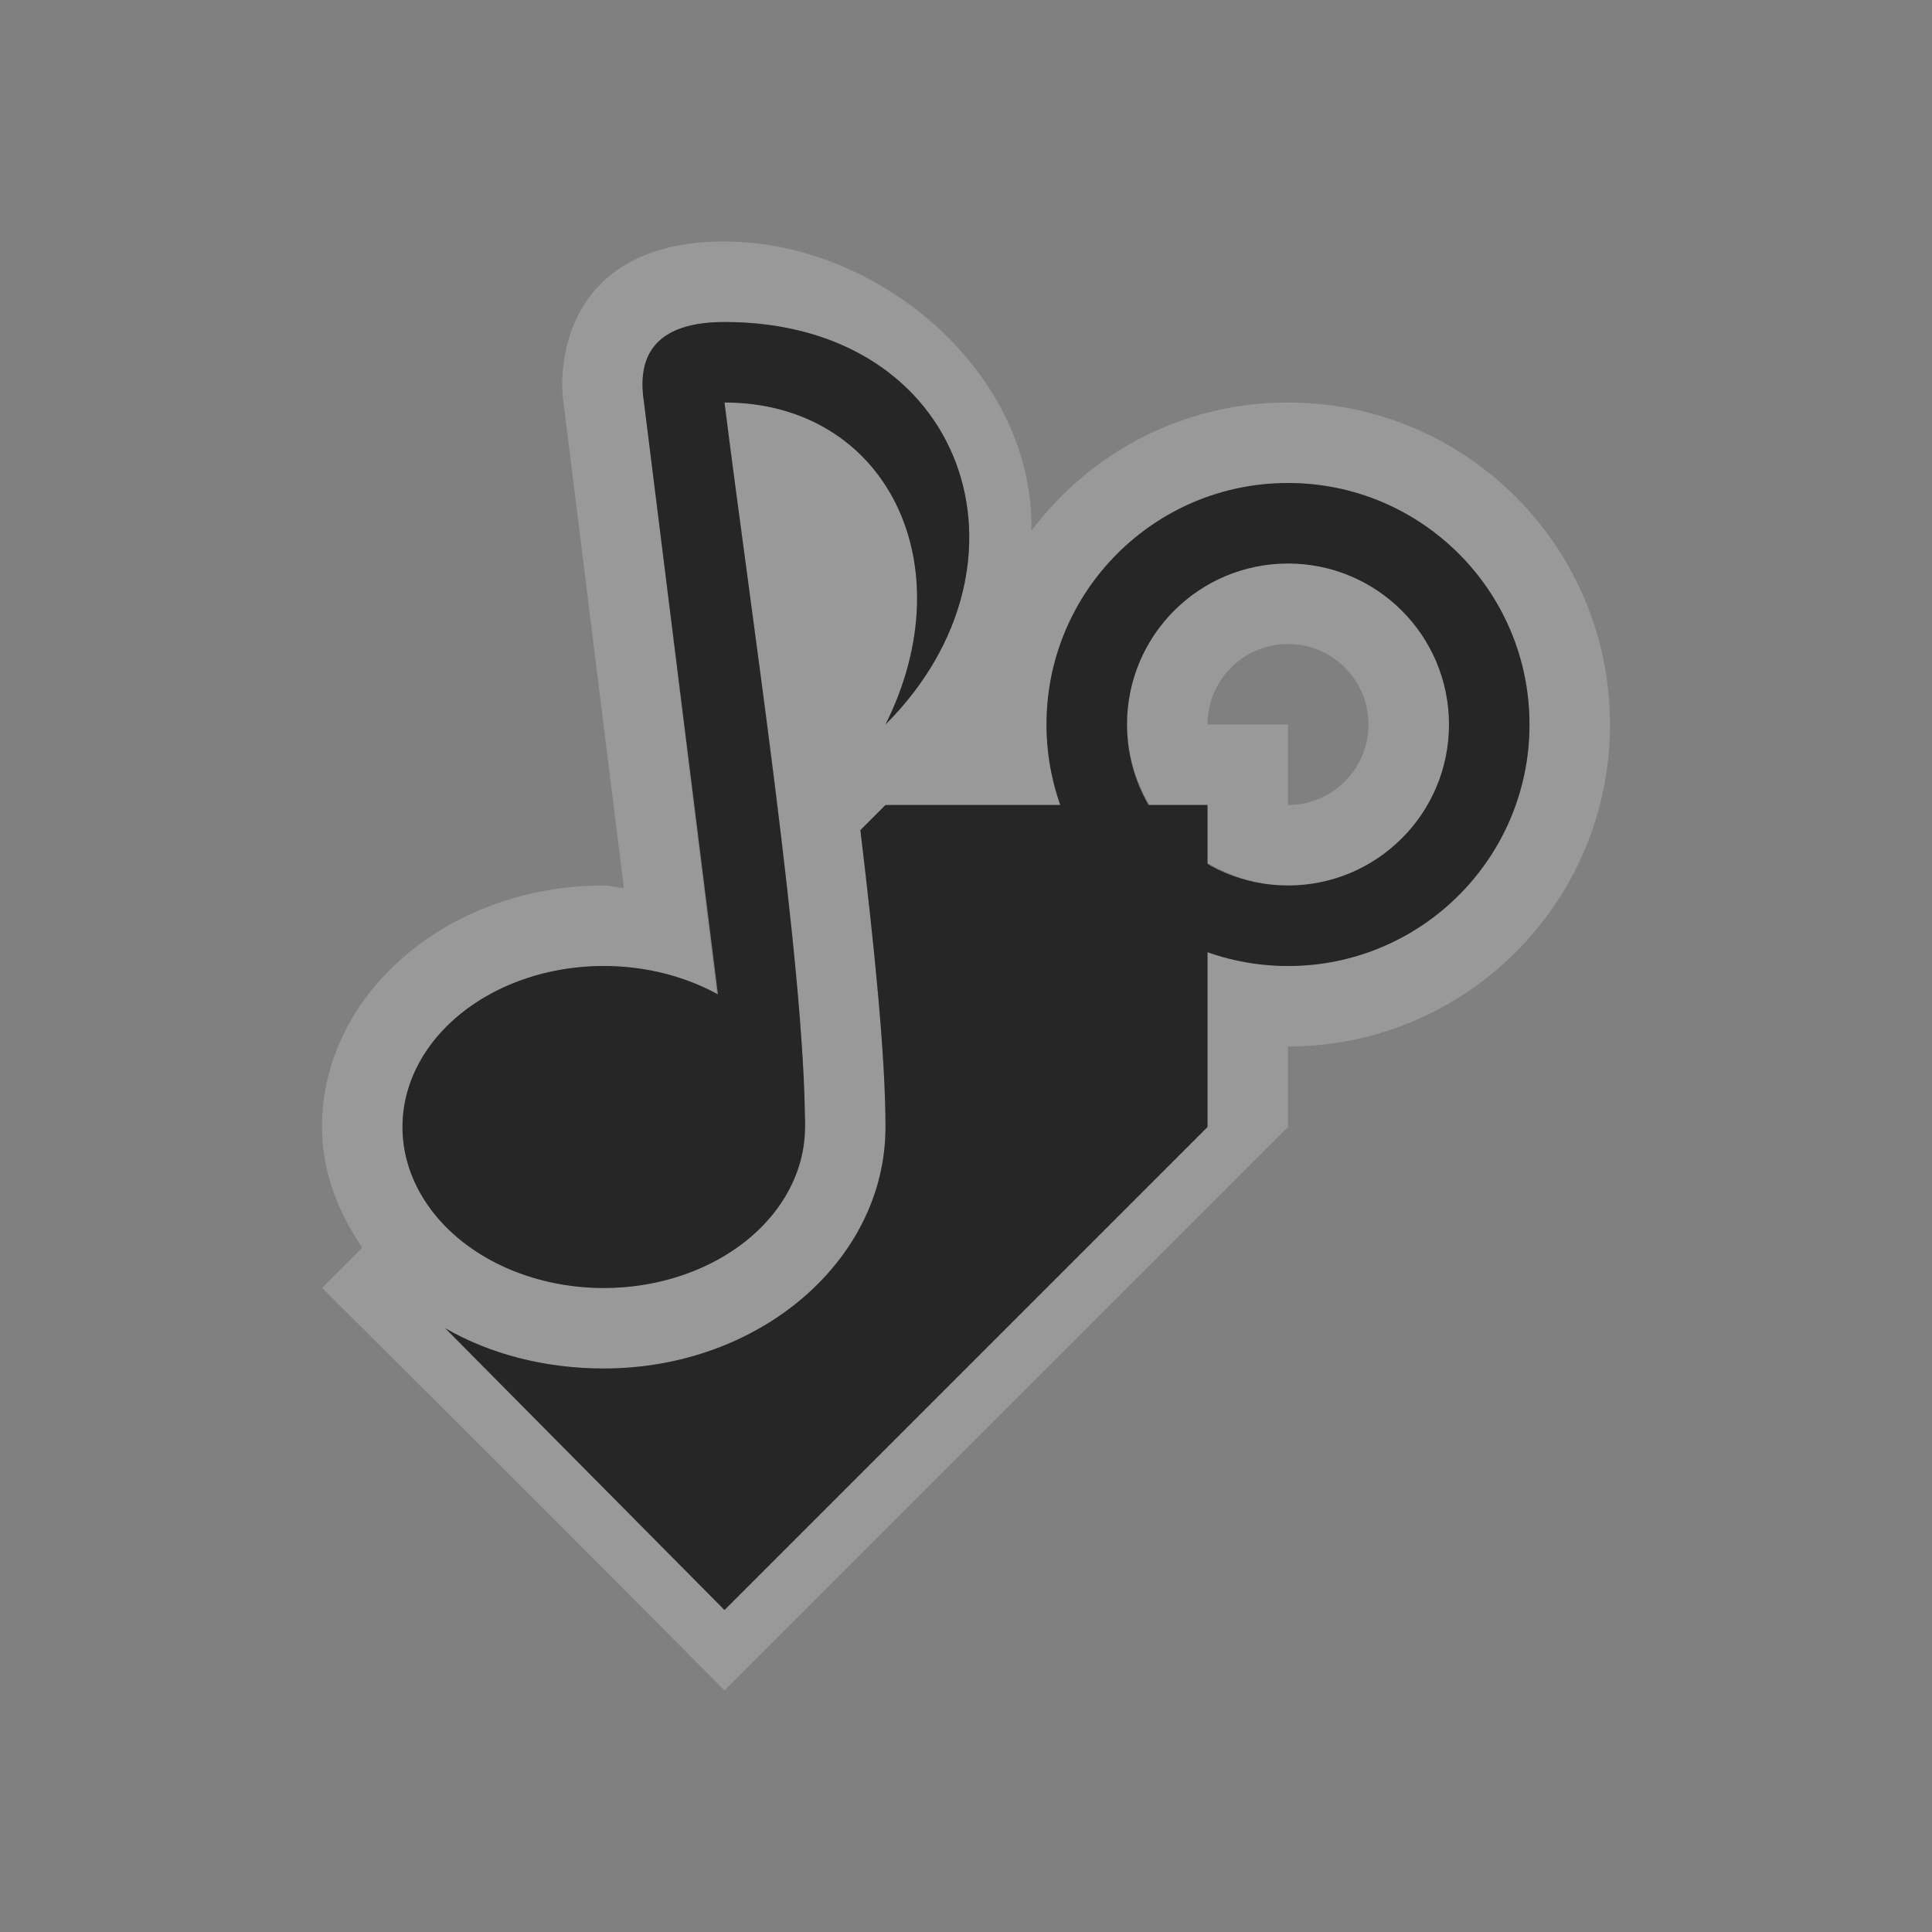 <?xml version="1.0" encoding="UTF-8" standalone="no"?>
<!-- Created with Inkscape (http://www.inkscape.org/) -->

<svg
   xmlns:dc="http://purl.org/dc/elements/1.1/"
   xmlns:cc="http://creativecommons.org/ns#"
   xmlns:rdf="http://www.w3.org/1999/02/22-rdf-syntax-ns#"
   xmlns:svg="http://www.w3.org/2000/svg"
   xmlns="http://www.w3.org/2000/svg"
   xmlns:sodipodi="http://sodipodi.sourceforge.net/DTD/sodipodi-0.dtd"
   xmlns:inkscape="http://www.inkscape.org/namespaces/inkscape"
   width="24"
   height="24"
   id="svg3314"
   version="1.1"
   inkscape:version="0.48.4 r9939"
   sodipodi:docname="juk.svg">
  <rect width="100%" height="100%" fill="#808080" stroke="none"/>
  <title
     id="title3057">Tilain</title>
  <defs
     id="defs3316" />
  <sodipodi:namedview
     id="base"
     pagecolor="#b2b2b2"
     bordercolor="#000000"
     borderopacity="1"
     inkscape:pageopacity="1"
     inkscape:pageshadow="2"
     inkscape:zoom="32"
     inkscape:cx="11.816561"
     inkscape:cy="12.836206"
     inkscape:current-layer="layer2"
     showgrid="true"
     inkscape:grid-bbox="true"
     inkscape:document-units="px"
     borderlayer="true"
     inkscape:window-width="1920"
     inkscape:window-height="1030"
     inkscape:window-x="0"
     inkscape:window-y="23"
     inkscape:window-maximized="1"
     showguides="true"
     inkscape:guide-bbox="true">
    <inkscape:grid
       type="xygrid"
       id="grid3045"
       empspacing="5"
       visible="true"
       enabled="true"
       snapvisiblegridlinesonly="true" />
    <sodipodi:guide
       orientation="0,1"
       position="24,20"
       id="guide3086" />
    <sodipodi:guide
       orientation="0,1"
       position="24,4"
       id="guide3088" />
    <sodipodi:guide
       orientation="0,1"
       position="0,12"
       id="guide4128" />
  </sodipodi:namedview>
  <g
     inkscape:groupmode="layer"
     id="layer2"
     inkscape:label="Ebene#1">
    <g
       id="juk">
      <rect
         style="fill:none;stroke:none"
         id="rect3113"
         width="24"
         height="24"
         x="0"
         y="-2.2743113e-16" />
      <path
         style="opacity:0.2;fill:#ffffff"
         d="M 9,3 C 7,3 6.932,4.566 7,5 l 0.75,6.031 C 7.667,11.026 7.584,11 7.5,11 5.567,11 4,12.343 4,14 c 0,0.551 0.198,1.056 0.5,1.5 L 4,16 c 0,0 2.433,2.41 5,5 l 7,-7 0,-1 c 2.209,0 4,-1.791 4,-4 C 20,6.791 18.209,5 16,5 14.692,5 13.542,5.623 12.812,6.594 12.851,4.638 10.924,3 9,3 z m 0,1 c 3,0 4,3 2,5 1,-2 0,-4 -2,-4 0.333,2.667 1,7 1,9 0,1.105 -1.119,2 -2.5,2 C 6.119,16 5,15.105 5,14 c 0,-1.105 1.119,-2 2.5,-2 0.518,0 1.007,0.128 1.406,0.344 L 8,5 C 7.932,4.566 8,4 9,4 z m 7,2 c 1.657,0 3,1.343 3,3 0,1.657 -1.343,3 -3,3 -0.356,0 -0.684,-0.074 -1,-0.188 L 15,14 9,20 5.531,16.5 C 6.09,16.823 6.775,17 7.5,17 9.433,17 11,15.657 11,14 11,13.118 10.861,11.758 10.688,10.312 L 11,10 13.188,10 C 13.074,9.684 13,9.356 13,9 13,7.343 14.343,6 16,6 z m 0,1 c -1.105,0 -2,0.895 -2,2 0,0.365 0.11,0.705 0.281,1 L 15,10 15,10.719 C 15.295,10.89 15.635,11 16,11 17.105,11 18,10.105 18,9 18,7.895 17.105,7 16,7 z m 0,1 c 0.552,0 1,0.448 1,1 0,0.552 -0.448,1 -1,1 l 0,-1 -1,0 c 0,-0.552 0.448,-1 1,-1 z"
         id="path3786"
         inkscape:connector-curvature="0" />
      <path
         style="fill:#262626;fill-opacity:1;stroke:none"
         d="m 11,10 -0.312,0.312 C 10.861,11.758 11,13.118 11,14 11,15.657 9.433,17 7.5,17 6.775,17 6.09,16.823 5.531,16.5 L 9,20 l 6,-6 0,-4 -4,0 z"
         id="path4015"
         inkscape:connector-curvature="0" />
      <path
         sodipodi:nodetypes="ccccccc"
         inkscape:connector-curvature="0"
         id="path4019"
         d="m 8,5 1,8 1,1 C 10,12 9.333,7.667 9,5 11,5 12,7 11,9 13,7 12,4 9,4 8,4 7.932,4.566 8,5 z"
         style="fill:#262626;fill-opacity:1;stroke:none" />
      <path
         style="fill:#262626;fill-opacity:1;stroke:none"
         d="m 16,6 c -1.657,0 -3,1.343 -3,3 0,1.657 1.343,3 3,3 1.657,0 3,-1.343 3,-3 0,-1.657 -1.343,-3 -3,-3 z m 0,1 c 1.105,0 2,0.895 2,2 0,1.105 -0.895,2 -2,2 -1.105,0 -2,-0.895 -2,-2 0,-1.105 0.895,-2 2,-2 z"
         id="path2998"
         inkscape:connector-curvature="0" />
      <path
         sodipodi:type="arc"
         style="fill:#262626;fill-opacity:1;stroke:none"
         id="path3771"
         sodipodi:cx="8.5"
         sodipodi:cy="14"
         sodipodi:rx="2.5"
         sodipodi:ry="2"
         d="m 11,14 a 2.5,2 0 1 1 -5,0 2.5,2 0 1 1 5,0 z"
         transform="translate(-1,0)" />
    </g>
  </g>
</svg>
